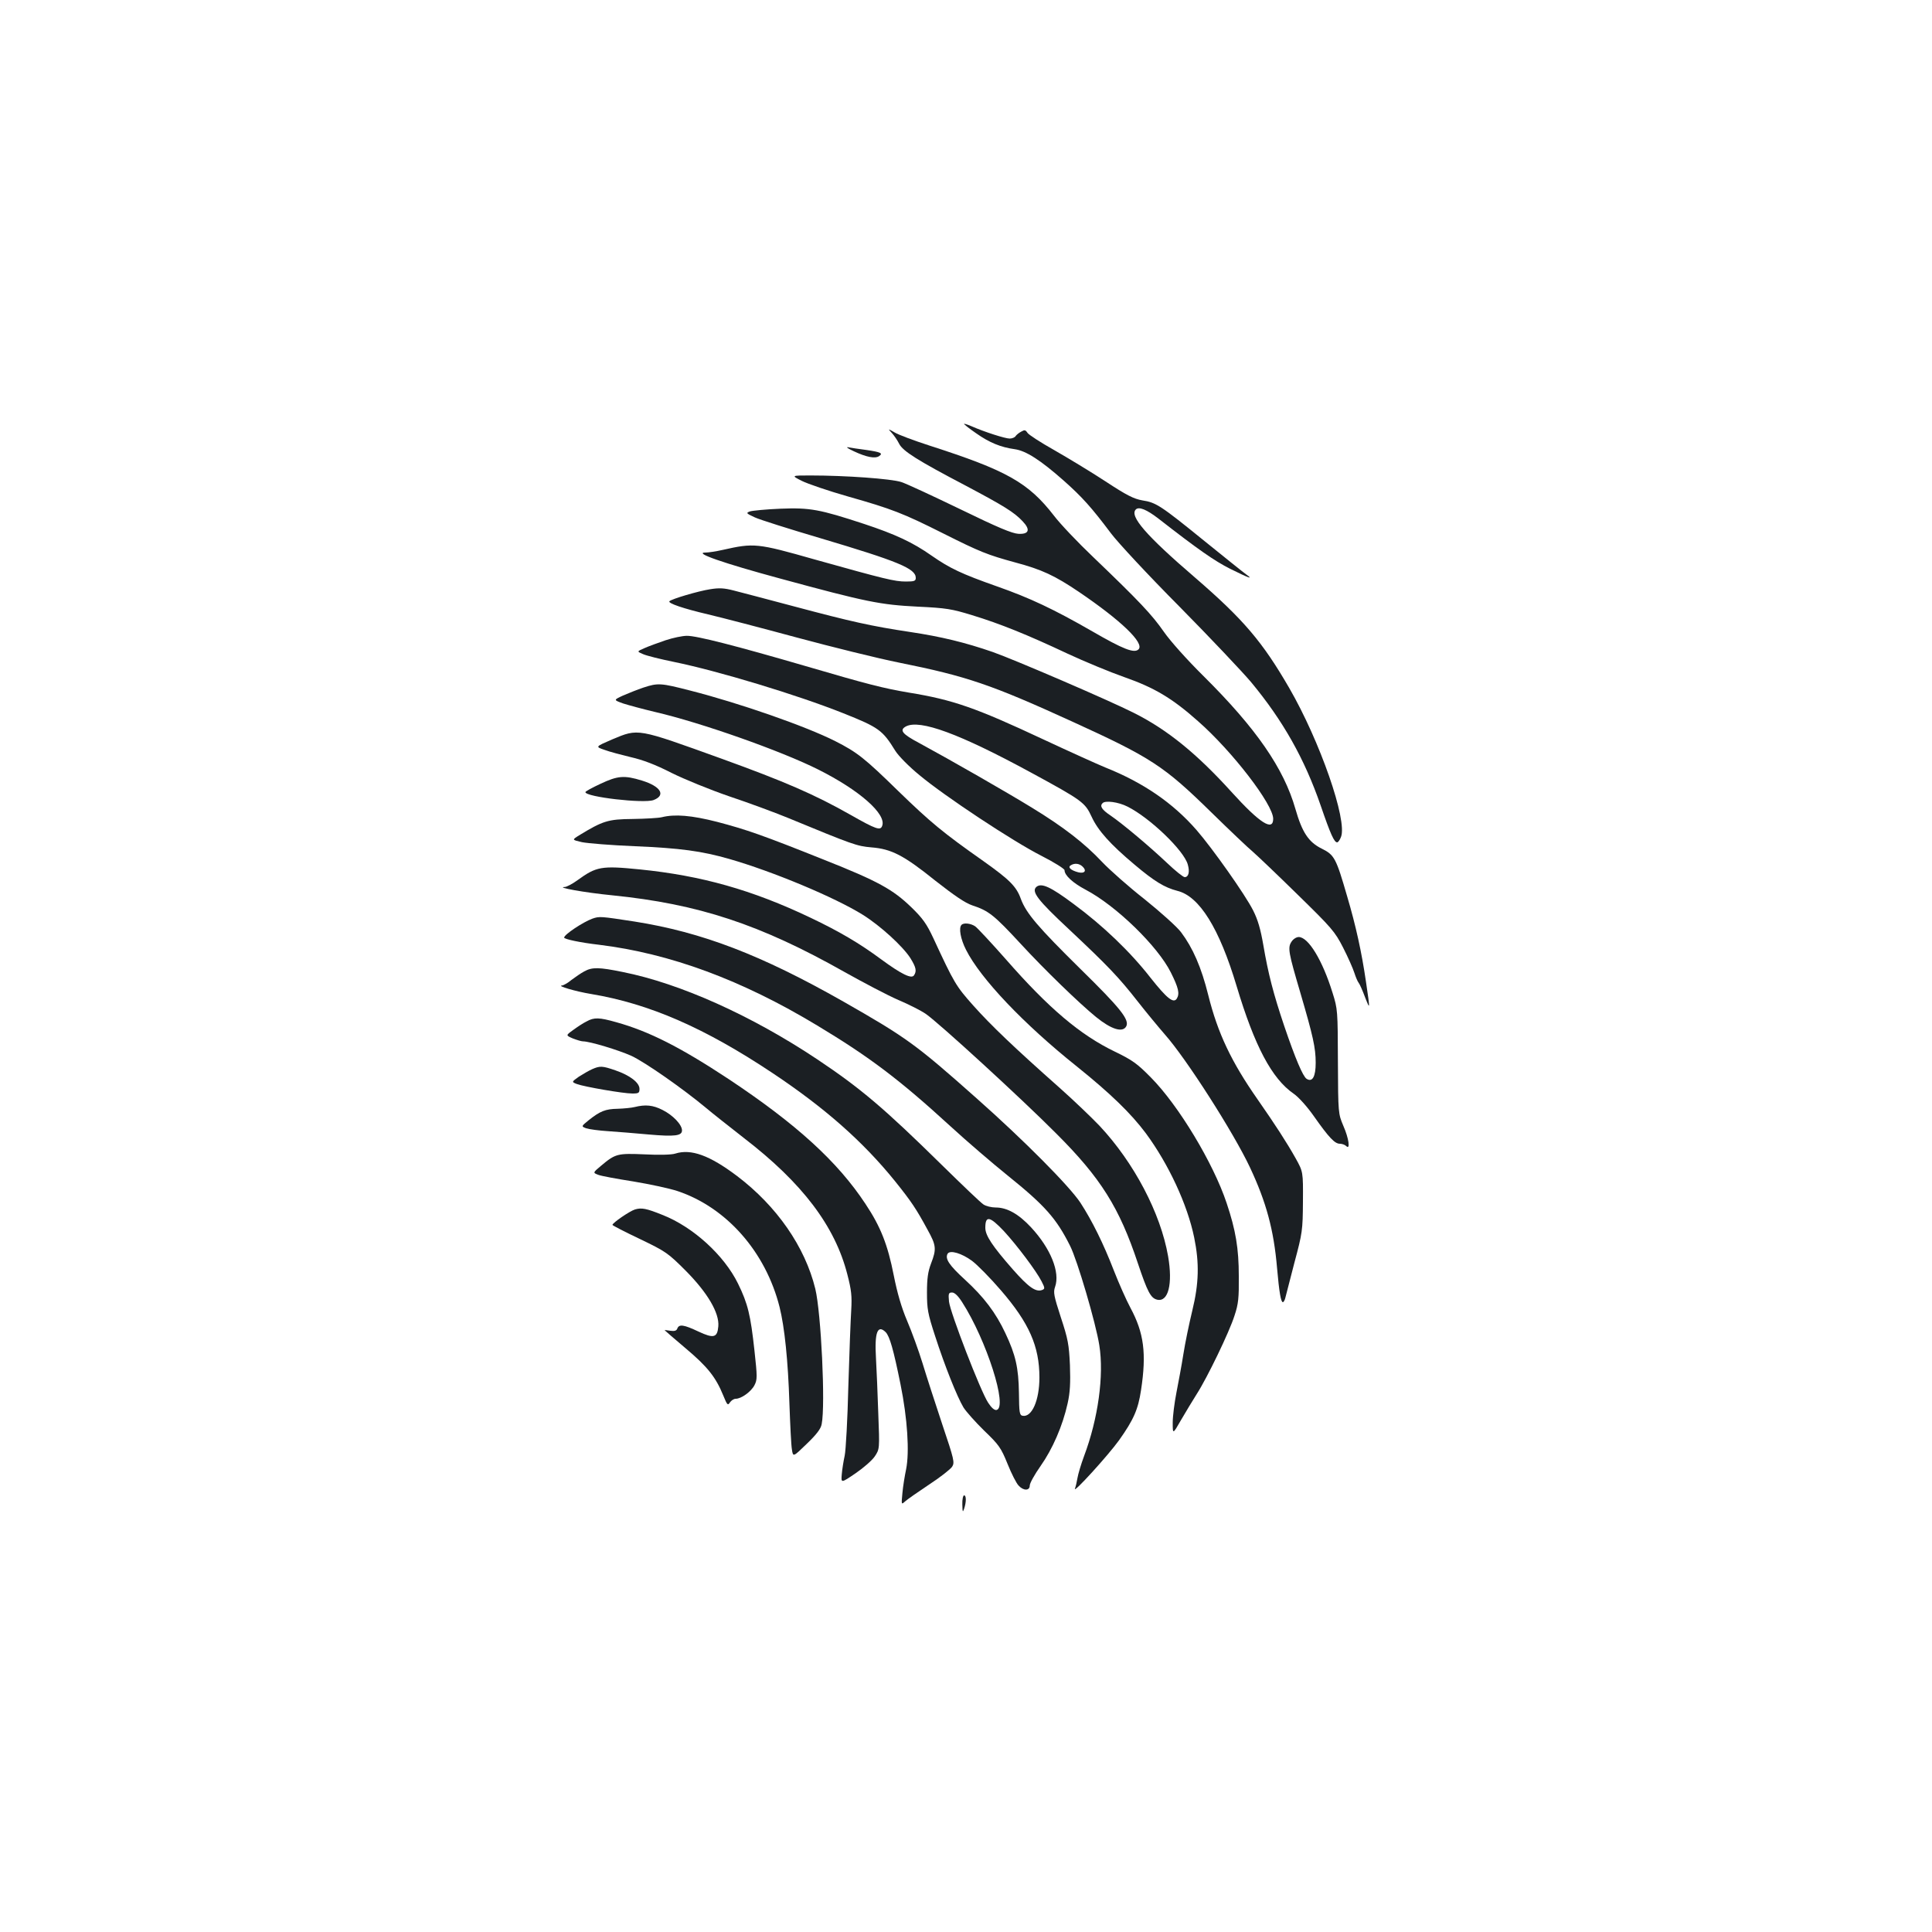 <?xml version="1.0" standalone="no"?>
<!DOCTYPE svg PUBLIC "-//W3C//DTD SVG 20010904//EN"
 "http://www.w3.org/TR/2001/REC-SVG-20010904/DTD/svg10.dtd">
<svg version="1.0" xmlns="http://www.w3.org/2000/svg"
 width="1000pt" height="1000pt" viewBox="0 0 1000 1000"
 preserveAspectRatio="xMidYMid meet">
<g transform="translate(0,1000) scale(0.1,-0.1)"
fill="#1b1f23" stroke="none">
<path d="M4990 7806 c0 -3 28 -25 63 -49 68 -48 127 -72 199 -82 58 -8 133
-56 253 -162 97 -86 145 -140 245 -273 35 -47 194 -218 355 -380 160 -162 326
-338 370 -390 166 -200 277 -397 361 -640 51 -149 70 -190 85 -190 5 0 14 12
20 28 34 86 -109 496 -268 771 -139 240 -237 355 -487 571 -255 219 -341 319
-307 353 16 16 56 0 118 -48 208 -162 289 -218 370 -259 97 -48 124 -58 83
-29 -14 10 -110 87 -215 172 -228 185 -251 200 -322 211 -45 8 -81 26 -192 99
-75 49 -194 121 -264 161 -71 40 -133 80 -139 90 -10 15 -15 16 -32 6 -12 -6
-25 -17 -29 -23 -4 -7 -18 -13 -31 -13 -23 0 -130 34 -198 64 -21 9 -38 14
-38 12z"/>
<path d="M4616 7759 c12 -13 29 -38 38 -56 19 -38 95 -86 345 -217 196 -104
250 -137 294 -184 42 -44 33 -68 -22 -65 -33 2 -107 33 -300 127 -141 68 -278
132 -306 141 -52 17 -288 34 -470 34 -100 0 -100 0 -45 -28 30 -15 138 -52
240 -81 226 -64 285 -87 490 -190 195 -98 232 -112 374 -151 139 -37 205 -68
331 -153 218 -148 340 -265 308 -297 -22 -22 -80 1 -239 93 -200 115 -323 173
-494 233 -184 65 -243 93 -338 159 -98 69 -189 111 -349 164 -231 76 -281 85
-433 79 -74 -3 -145 -10 -158 -14 -22 -8 -20 -10 25 -31 26 -12 178 -60 337
-107 407 -121 496 -158 496 -206 0 -16 -7 -19 -51 -19 -58 0 -107 12 -475 115
-295 84 -312 85 -472 49 -35 -8 -75 -14 -90 -14 -66 0 92 -55 384 -134 452
-123 520 -136 714 -146 148 -7 177 -12 281 -44 145 -44 288 -102 494 -199 88
-41 221 -96 295 -122 154 -54 246 -108 380 -227 178 -156 390 -432 390 -506 0
-67 -70 -22 -215 138 -180 199 -334 324 -506 410 -126 64 -619 276 -730 315
-141 49 -268 80 -429 104 -200 30 -306 54 -595 131 -143 38 -287 76 -319 84
-47 12 -73 14 -121 6 -59 -9 -199 -50 -210 -62 -10 -10 72 -38 200 -68 72 -17
279 -71 460 -120 182 -49 420 -108 530 -130 348 -70 475 -113 893 -304 410
-187 476 -230 722 -471 96 -94 193 -186 215 -204 22 -19 126 -118 230 -220
178 -174 194 -192 237 -276 25 -49 51 -108 58 -130 7 -22 17 -46 23 -53 5 -6
20 -40 33 -75 26 -66 26 -66 4 83 -22 151 -52 288 -97 440 -58 200 -66 215
-133 248 -67 34 -100 83 -135 205 -60 210 -203 417 -475 687 -84 83 -172 181
-206 230 -62 89 -126 157 -365 386 -80 76 -172 173 -203 214 -134 173 -245
235 -646 364 -80 26 -161 56 -180 68 -35 20 -35 20 -14 -3z"/>
<path d="M4420 7664 c64 -30 109 -39 130 -25 22 15 9 21 -66 32 -38 5 -80 11
-94 14 -14 2 0 -7 30 -21z"/>
<path d="M3445 6686 c-38 -13 -88 -31 -110 -41 -39 -17 -39 -17 -6 -31 18 -8
90 -26 159 -40 230 -47 639 -171 875 -265 186 -74 205 -88 271 -195 16 -26 71
-82 125 -126 129 -108 484 -343 632 -418 65 -33 119 -67 119 -74 0 -27 43 -66
109 -101 158 -83 373 -292 441 -428 40 -80 47 -110 31 -136 -17 -26 -51 1
-135 107 -105 135 -247 271 -399 383 -119 89 -166 110 -192 89 -29 -24 6 -69
169 -221 198 -186 256 -246 356 -374 43 -55 106 -131 139 -169 111 -125 356
-508 441 -689 84 -179 123 -322 140 -520 11 -126 20 -177 30 -177 4 0 10 10
13 23 3 12 24 94 47 182 41 153 43 167 44 315 1 155 1 155 -38 225 -46 82
-105 173 -197 305 -135 193 -206 342 -255 539 -36 145 -80 245 -141 326 -21
28 -106 104 -188 170 -83 65 -181 152 -220 193 -92 98 -201 182 -363 281 -132
81 -418 245 -584 335 -89 47 -104 67 -69 86 72 38 278 -38 646 -238 269 -146
281 -156 315 -229 33 -72 97 -143 222 -248 103 -87 156 -119 222 -136 114 -28
217 -193 307 -494 93 -310 182 -478 295 -556 25 -17 70 -67 105 -117 78 -111
108 -142 134 -142 11 0 26 -5 33 -12 22 -22 14 39 -15 105 -26 62 -27 63 -28
332 -1 264 -1 272 -28 357 -52 168 -125 288 -175 288 -12 0 -29 -11 -37 -24
-21 -31 -16 -56 46 -266 65 -222 79 -283 79 -361 0 -72 -17 -102 -47 -83 -19
12 -59 106 -116 274 -56 166 -83 271 -108 418 -14 81 -28 131 -53 180 -40 80
-211 322 -293 416 -123 141 -277 246 -473 324 -41 17 -185 82 -320 145 -350
164 -468 205 -695 242 -135 23 -213 43 -534 137 -357 104 -566 158 -616 157
-22 0 -71 -10 -110 -23z m2391 -861 c116 -58 293 -228 312 -300 11 -38 4 -65
-16 -65 -8 0 -49 33 -91 73 -92 87 -229 202 -293 246 -45 30 -57 49 -41 64 14
15 82 6 129 -18z m-232 -311 c22 -21 10 -37 -23 -29 -38 10 -56 26 -39 36 20
13 45 10 62 -7z"/>
<path d="M3330 6441 c-30 -10 -77 -29 -105 -41 -50 -23 -50 -23 0 -41 28 -9
102 -29 165 -44 238 -55 654 -202 845 -298 212 -106 355 -231 331 -292 -9 -25
-31 -18 -163 57 -187 106 -342 173 -668 291 -441 159 -429 157 -566 100 -88
-38 -88 -38 -41 -54 26 -10 88 -26 137 -38 62 -14 128 -39 210 -81 66 -33 201
-88 300 -122 99 -33 234 -83 300 -110 344 -142 359 -147 435 -154 104 -8 168
-41 332 -173 97 -76 154 -115 190 -127 85 -28 112 -49 249 -197 126 -137 305
-310 392 -381 79 -64 137 -82 156 -49 19 34 -30 95 -236 297 -219 216 -281
288 -309 363 -23 65 -59 100 -194 196 -209 147 -273 200 -440 362 -176 172
-213 201 -327 259 -155 78 -494 196 -748 261 -155 40 -169 41 -245 16z"/>
<path d="M3108 5943 c-43 -20 -78 -39 -78 -43 0 -25 303 -60 353 -41 65 25 37
71 -61 101 -91 28 -125 25 -214 -17z"/>
<path d="M3425 5770 c-16 -4 -84 -8 -150 -9 -128 -1 -155 -10 -278 -85 -37
-23 -37 -23 15 -35 29 -6 152 -16 274 -21 236 -10 346 -25 489 -66 223 -64
545 -198 691 -289 91 -57 206 -162 246 -224 29 -47 34 -67 19 -89 -12 -20 -63
4 -168 81 -116 86 -221 147 -368 217 -302 144 -565 218 -884 250 -199 20 -224
15 -322 -56 -26 -19 -55 -34 -65 -35 -52 -1 101 -29 244 -43 447 -45 766 -150
1205 -398 98 -55 222 -120 277 -144 55 -23 119 -56 142 -72 67 -46 495 -438
673 -617 233 -232 329 -386 425 -675 49 -146 66 -179 99 -187 58 -14 82 81 57
225 -39 223 -176 484 -355 675 -42 44 -134 132 -206 196 -237 210 -357 325
-447 426 -90 101 -99 116 -207 349 -34 73 -55 103 -114 160 -95 92 -172 135
-452 246 -320 128 -401 156 -553 196 -133 34 -219 41 -287 24z"/>
<path d="M3066 5245 c-47 -17 -146 -82 -146 -98 0 -8 84 -26 180 -37 368 -45
739 -182 1130 -418 271 -163 427 -281 690 -522 85 -78 218 -192 295 -254 194
-156 253 -223 324 -365 37 -73 133 -399 151 -514 25 -156 -6 -380 -79 -574
-16 -43 -31 -94 -34 -113 -3 -19 -9 -44 -13 -55 -12 -30 171 171 228 250 76
107 99 160 114 260 29 190 15 296 -55 426 -22 41 -60 127 -85 191 -55 142
-113 259 -174 353 -57 86 -292 323 -537 540 -314 279 -362 314 -690 501 -426
242 -732 359 -1080 414 -176 27 -182 28 -219 15z"/>
<path d="M4977 5213 c-16 -15 -5 -74 23 -129 75 -149 298 -384 575 -605 174
-140 279 -242 356 -345 118 -160 215 -369 250 -539 27 -132 25 -237 -10 -380
-16 -66 -37 -167 -46 -225 -9 -58 -26 -147 -36 -199 -10 -51 -19 -121 -19
-154 0 -62 0 -62 43 13 24 41 60 101 81 134 53 82 169 321 196 407 20 60 23
91 22 203 0 144 -16 239 -63 379 -69 207 -249 506 -393 651 -70 71 -95 89
-186 133 -178 86 -340 222 -564 478 -75 85 -146 161 -158 170 -23 16 -60 20
-71 8z"/>
<path d="M3024 4972 c-17 -9 -46 -29 -66 -44 -19 -16 -41 -28 -49 -29 -30 -1
71 -31 151 -44 301 -50 589 -176 940 -410 270 -180 467 -354 632 -558 86 -107
111 -145 169 -252 45 -81 47 -100 18 -175 -16 -42 -21 -78 -21 -150 0 -85 4
-109 42 -225 50 -155 114 -315 147 -370 14 -22 62 -76 107 -120 76 -73 87 -88
121 -172 20 -50 46 -101 57 -112 25 -28 58 -28 58 0 0 12 25 57 56 101 62 88
114 207 140 324 13 58 15 106 12 198 -5 107 -10 135 -47 247 -36 111 -40 130
-30 158 27 76 -23 199 -124 308 -65 70 -125 103 -183 103 -22 0 -51 7 -64 16
-14 9 -110 101 -215 204 -298 293 -419 396 -645 547 -339 226 -710 393 -1007
452 -122 25 -158 26 -199 3z m2172 -1344 c69 -75 168 -207 195 -260 18 -35 18
-39 3 -45 -33 -12 -70 14 -152 107 -106 121 -142 175 -142 215 0 65 23 60 96
-17z m-165 -154 c27 -20 95 -89 150 -153 146 -169 199 -290 199 -451 0 -118
-39 -207 -87 -198 -16 3 -18 16 -19 118 -2 130 -17 197 -70 309 -50 107 -112
188 -209 277 -82 75 -105 109 -90 135 13 20 73 2 126 -37z m-51 -214 c126
-196 238 -546 178 -558 -11 -2 -26 11 -43 37 -39 58 -197 468 -203 524 -4 42
-2 47 16 47 13 0 31 -17 52 -50z"/>
<path d="M3036 4713 c-17 -8 -47 -28 -69 -44 -39 -28 -39 -28 -2 -44 21 -8 44
-15 52 -15 36 0 184 -45 251 -75 71 -33 267 -170 387 -270 33 -28 121 -97 195
-155 303 -233 472 -456 536 -707 21 -81 24 -112 20 -183 -3 -47 -10 -224 -15
-395 -4 -170 -13 -332 -19 -360 -6 -27 -13 -71 -15 -96 -4 -46 -4 -46 71 5 41
28 86 67 100 88 25 38 25 38 18 221 -3 100 -9 230 -12 288 -8 132 8 175 50
134 21 -21 41 -92 77 -270 36 -177 47 -351 29 -440 -7 -33 -16 -88 -19 -122
-6 -62 -6 -62 14 -44 11 10 67 49 124 87 57 37 110 79 119 92 14 22 11 36 -51
220 -36 108 -82 250 -102 316 -20 65 -56 164 -80 220 -29 68 -51 144 -69 235
-31 158 -68 252 -146 369 -144 219 -358 414 -709 647 -250 165 -412 247 -581
294 -88 25 -115 26 -154 4z"/>
<path d="M3065 4466 c-16 -7 -47 -25 -69 -39 -38 -27 -38 -27 -10 -38 38 -14
239 -49 287 -49 33 0 37 3 37 24 0 32 -49 70 -125 96 -67 23 -79 24 -120 6z"/>
<path d="M3285 4270 c-16 -4 -56 -8 -88 -9 -63 -1 -91 -12 -151 -60 -38 -31
-38 -31 -12 -41 15 -5 66 -12 114 -15 48 -3 142 -11 209 -17 136 -12 173 -7
173 21 0 30 -47 79 -101 106 -49 25 -88 29 -144 15z"/>
<path d="M3495 4029 c-17 -6 -84 -8 -157 -4 -142 6 -152 4 -227 -59 -43 -36
-43 -36 -14 -47 15 -6 97 -21 180 -34 84 -14 188 -36 230 -50 254 -85 456
-315 528 -600 26 -104 44 -278 51 -500 4 -110 9 -217 13 -238 6 -39 6 -39 77
30 51 49 73 78 77 102 20 99 -3 576 -33 700 -53 217 -199 428 -405 584 -142
107 -238 142 -320 116z"/>
<path d="M3287 3740 c-27 -8 -116 -69 -117 -80 0 -3 64 -36 142 -73 135 -65
145 -72 238 -165 112 -113 174 -218 168 -287 -5 -59 -24 -64 -103 -27 -76 36
-100 39 -109 16 -4 -12 -15 -15 -36 -12 -17 3 -30 4 -30 3 0 -1 49 -43 109
-94 113 -95 156 -149 195 -245 20 -49 23 -52 34 -35 7 10 20 19 30 19 29 0 80
37 97 70 15 29 15 43 0 180 -20 183 -34 242 -85 346 -72 147 -233 294 -392
356 -82 33 -107 38 -141 28z"/>
<path d="M4981 2213 c1 -39 2 -43 9 -23 12 36 12 70 0 70 -5 0 -10 -21 -9 -47z"/>
</g>
</svg>
